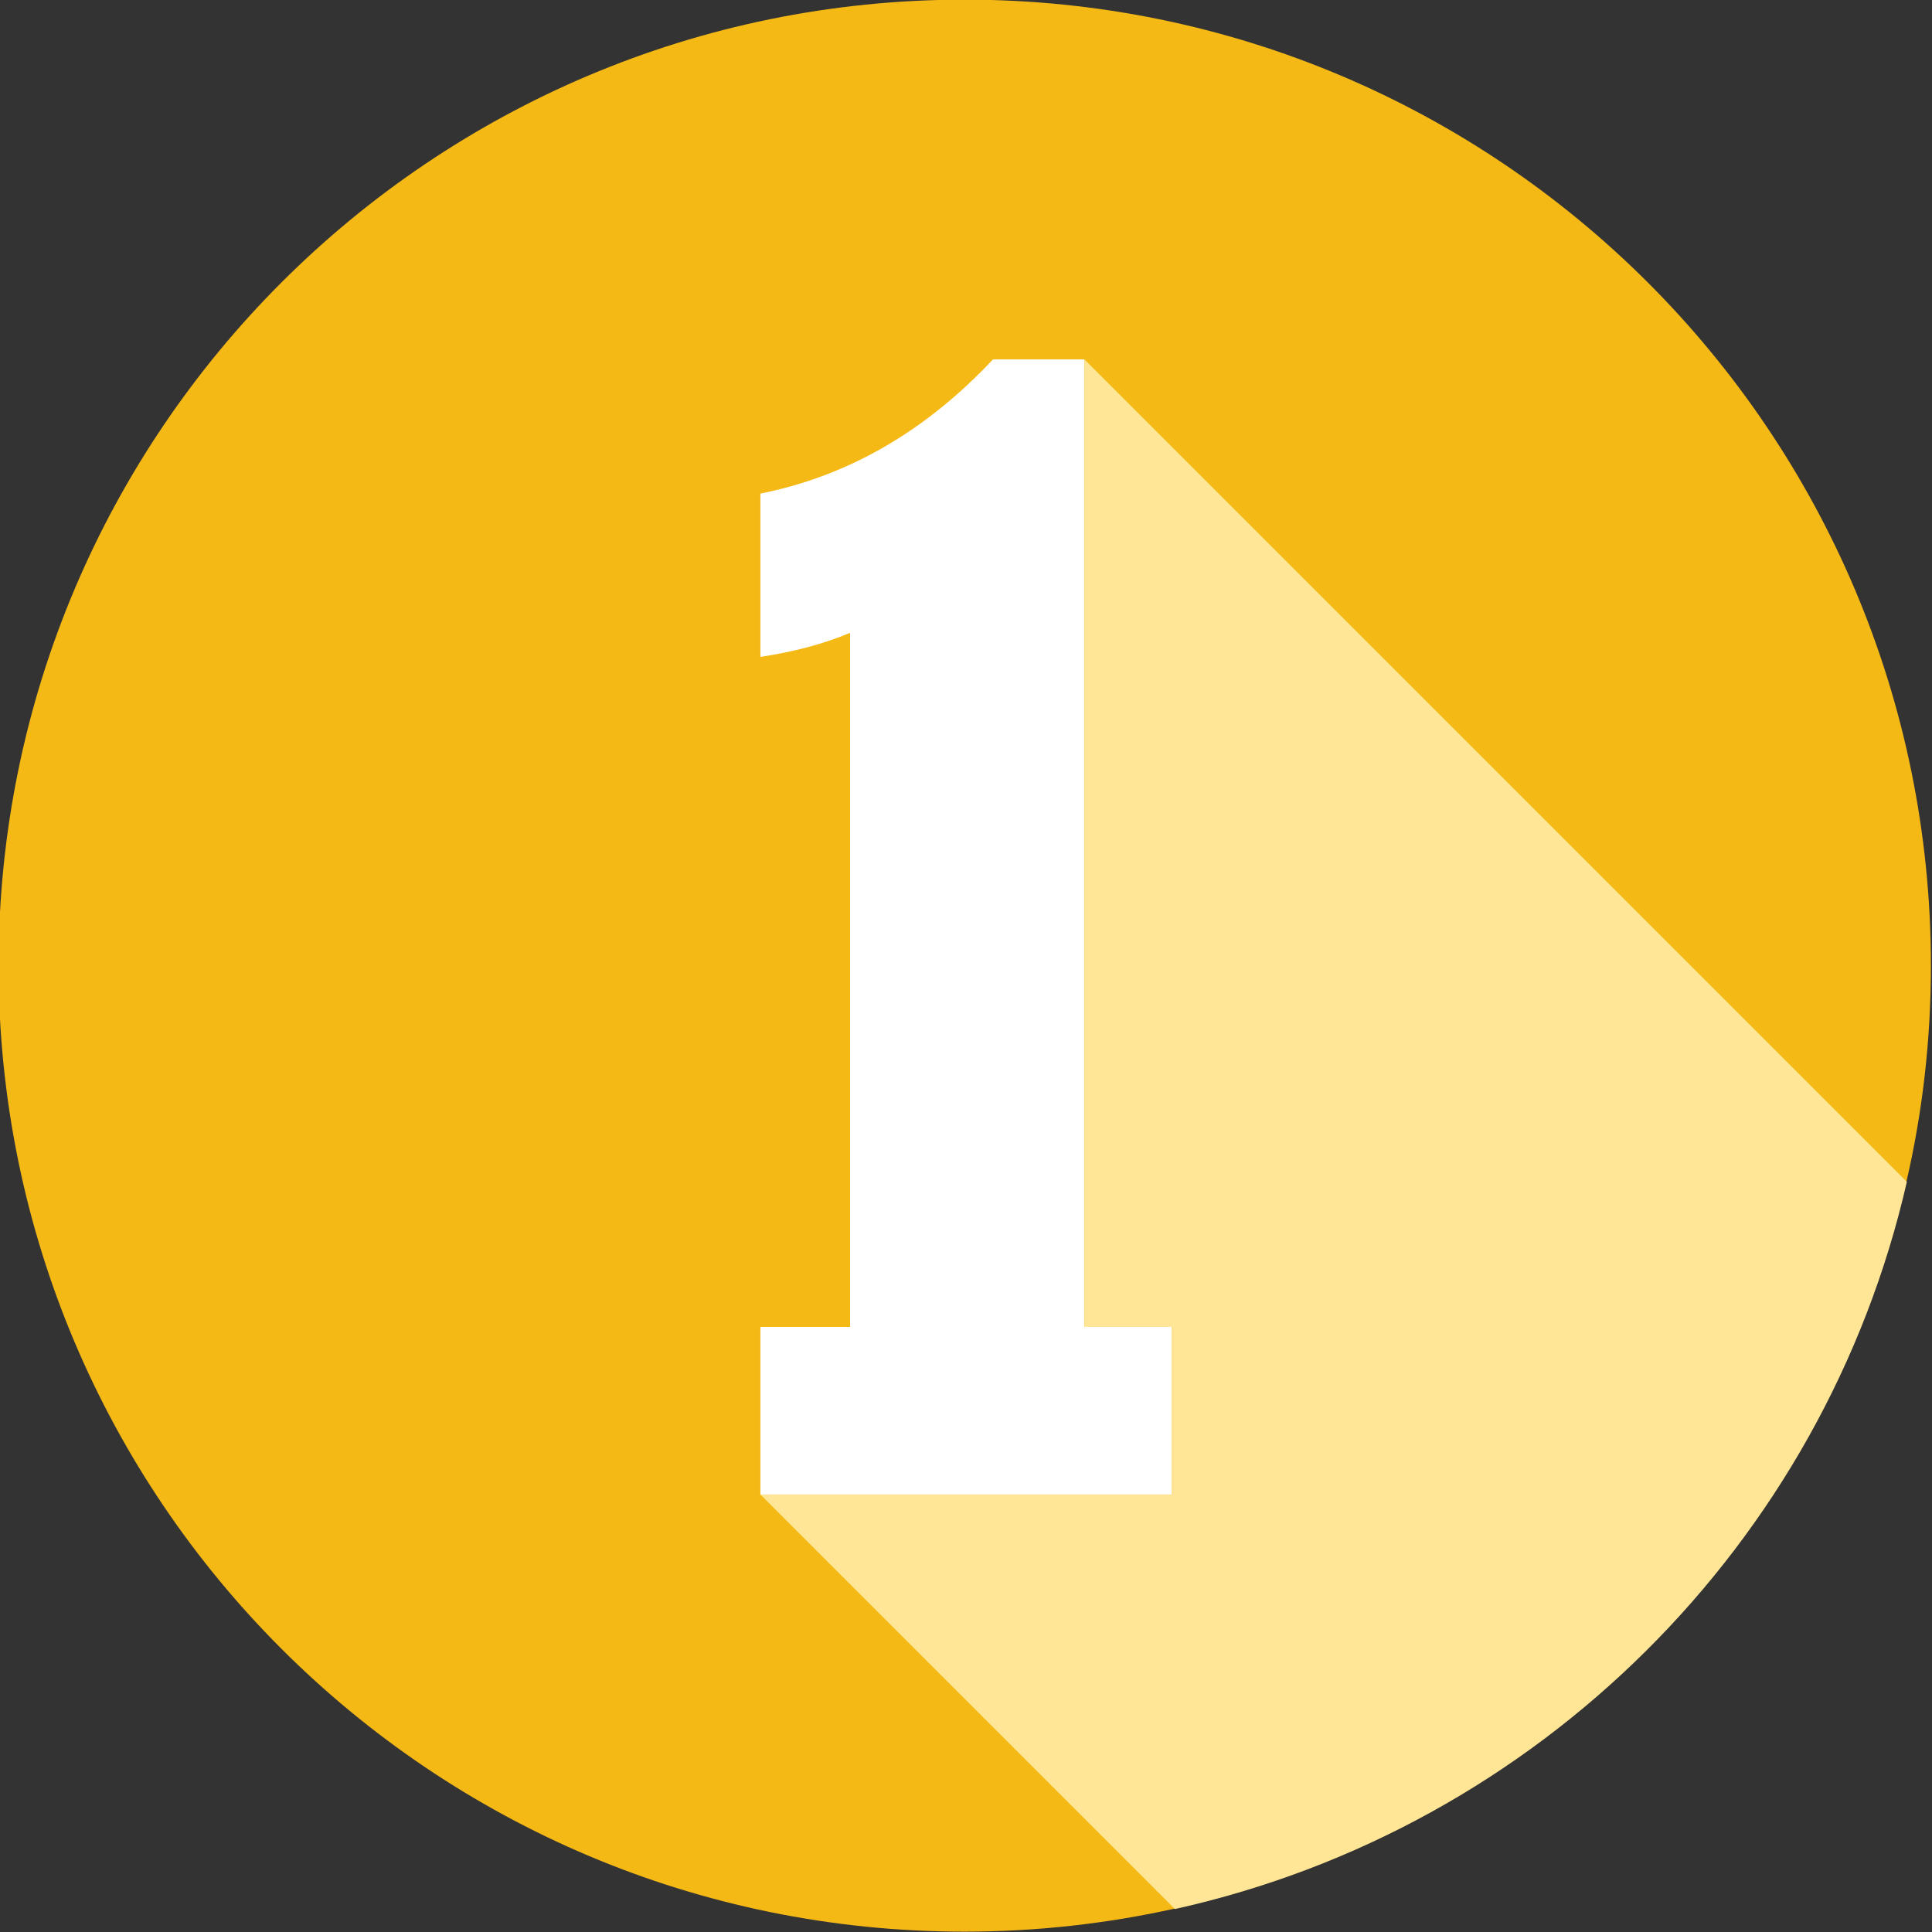<?xml version="1.0" encoding="utf-8"?>
<!-- Generator: Adobe Illustrator 26.0.1, SVG Export Plug-In . SVG Version: 6.00 Build 0)  -->
<svg version="1.1" id="레이어_1" xmlns="http://www.w3.org/2000/svg" xmlns:xlink="http://www.w3.org/1999/xlink" x="0px"
	 y="0px" viewBox="0 0 530 530" style="enable-background:new 0 0 530 530;" xml:space="preserve">
<rect x="0" y="0" width="530" height="530" fill="#333333" stroke="none"/>
<style type="text/css">
	.st0{fill:#F5B916;}
	.st1{fill:#FFFFFF;}
	.st2{fill:#FFE596;}
</style>
<g>
	<path class="st0" d="M529.7,264.9c0,20.4-2.3,40.2-6.7,59.2c-22.7,99.3-101.2,177.4-200.8,199.5c-18.5,4.1-37.8,6.3-57.6,6.3
		c-146.4,0-265-118.6-265-265s118.6-265,265-265C411.1-0.1,529.7,118.6,529.7,264.9z"/>
	<g>
		<path class="st1" d="M297.5,363.9V98.6h-25.1c-18.5,19.7-39.7,32-63.8,36.8v44.8c9.3-1.4,17.5-3.6,24.6-6.6v190.4h-24.6v46h112.9
			v-46H297.5z"/>
	</g>
	<path class="st2" d="M523.1,324.2c-22.7,99.3-101.2,177.4-200.8,199.5L208.6,410h112.9v-46h-24V98.6L523.1,324.2z"/>
</g>
</svg>
